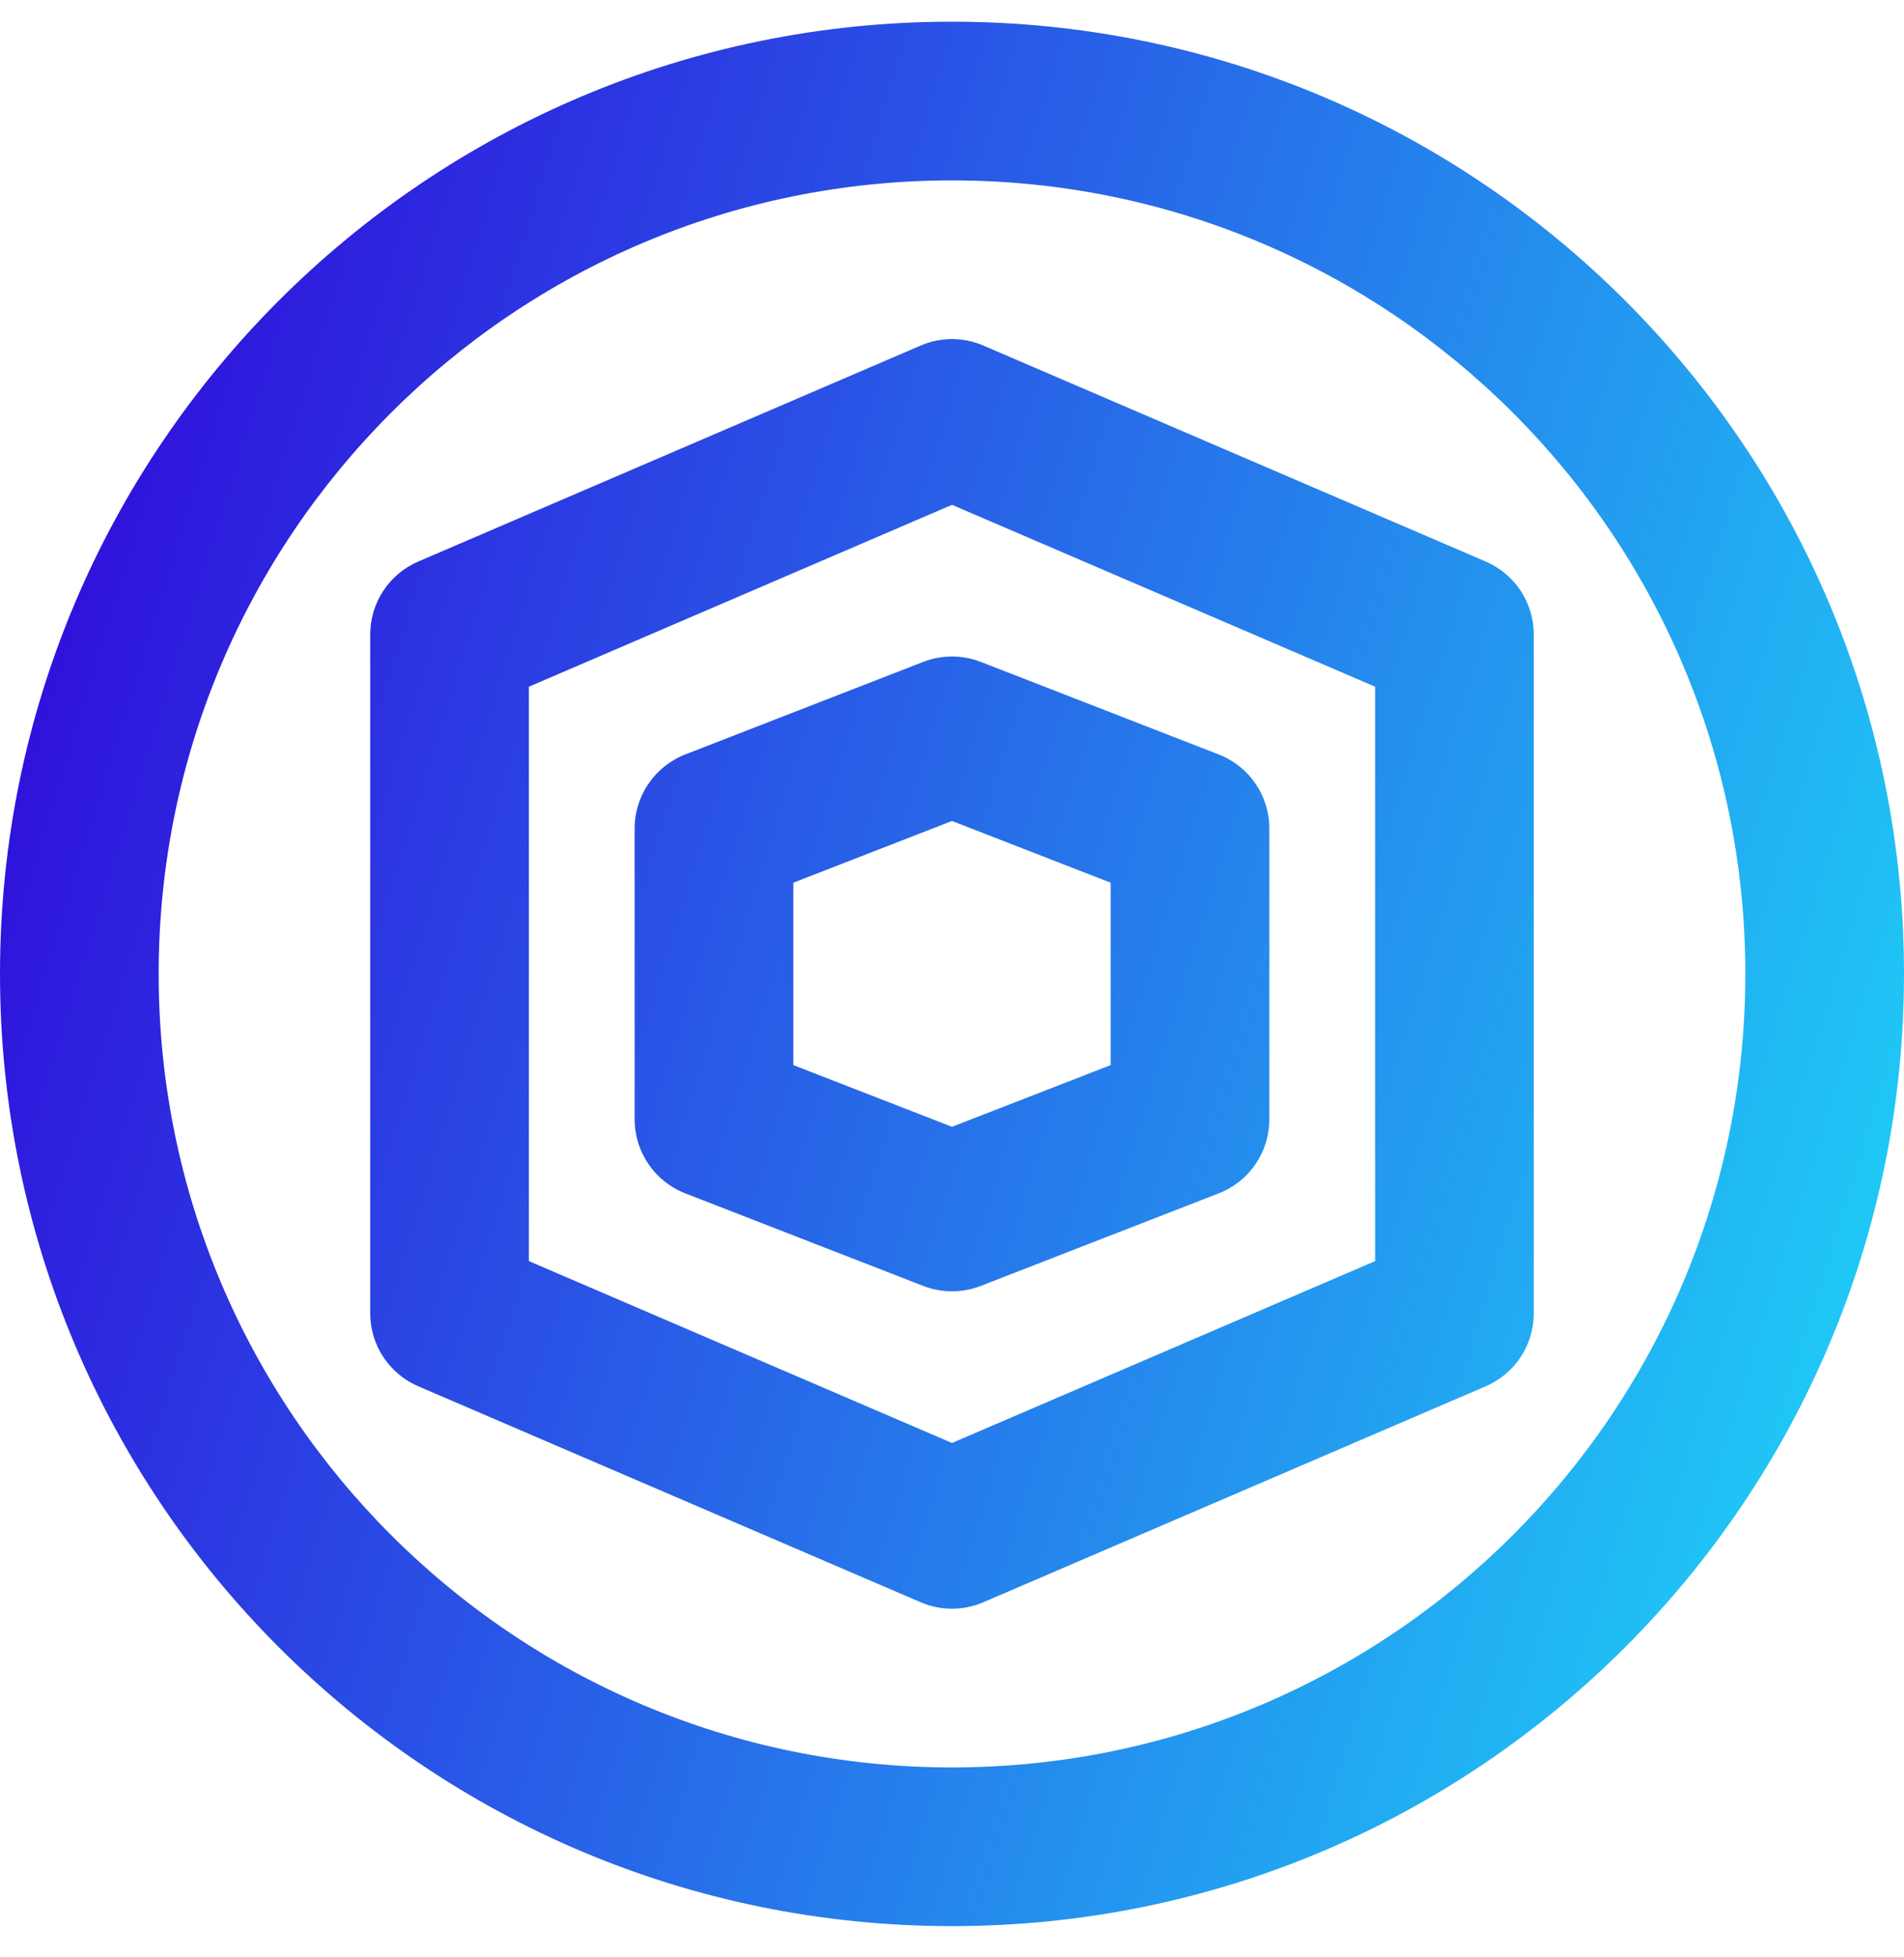 <svg width="36" height="37" viewBox="0 0 36 37" fill="none" xmlns="http://www.w3.org/2000/svg">
<path fill-rule="evenodd" clip-rule="evenodd" d="M18 3.41C9.716 3.41 3 10.126 3 18.41C3 26.694 9.716 33.41 18 33.41C26.284 33.41 33 26.694 33 18.41C33 10.126 26.284 3.41 18 3.41ZM0 18.41C0 8.469 8.059 0.41 18 0.41C27.941 0.41 36 8.469 36 18.41C36 28.351 27.941 36.41 18 36.41C8.059 36.41 0 28.351 0 18.41ZM18.592 6.532L28.092 10.615C28.643 10.852 29 11.394 29 11.993V24.827C29 25.426 28.643 25.968 28.092 26.205L18.592 30.288C18.214 30.451 17.786 30.451 17.408 30.288L7.908 26.205C7.357 25.968 7 25.426 7 24.827V11.993C7 11.394 7.357 10.852 7.908 10.615L17.408 6.532C17.786 6.369 18.214 6.369 18.592 6.532ZM10 23.839L18 27.277L26 23.839V12.981L18 9.543L10 12.981V23.839ZM18.544 12.512C18.194 12.376 17.806 12.376 17.456 12.512L12.956 14.262C12.38 14.486 12 15.041 12 15.66V21.16C12 21.779 12.38 22.334 12.956 22.558L17.456 24.308C17.806 24.444 18.194 24.444 18.544 24.308L23.044 22.558C23.62 22.334 24 21.779 24 21.16V15.66C24 15.041 23.62 14.486 23.044 14.262L18.544 12.512ZM18 21.3L15 20.134V16.686L18 15.519L21 16.686V20.134L18 21.3Z" fill="url(#paint0_linear_234_136)"/>
<defs>
<linearGradient id="paint0_linear_234_136" x1="-1.311" y1="5.323" x2="41.516" y2="18.544" gradientUnits="userSpaceOnUse">
<stop offset="0.094" stop-color="#2F12DC"/>
<stop offset="1" stop-color="#1DDEF9"/>
</linearGradient>
</defs>
</svg>
